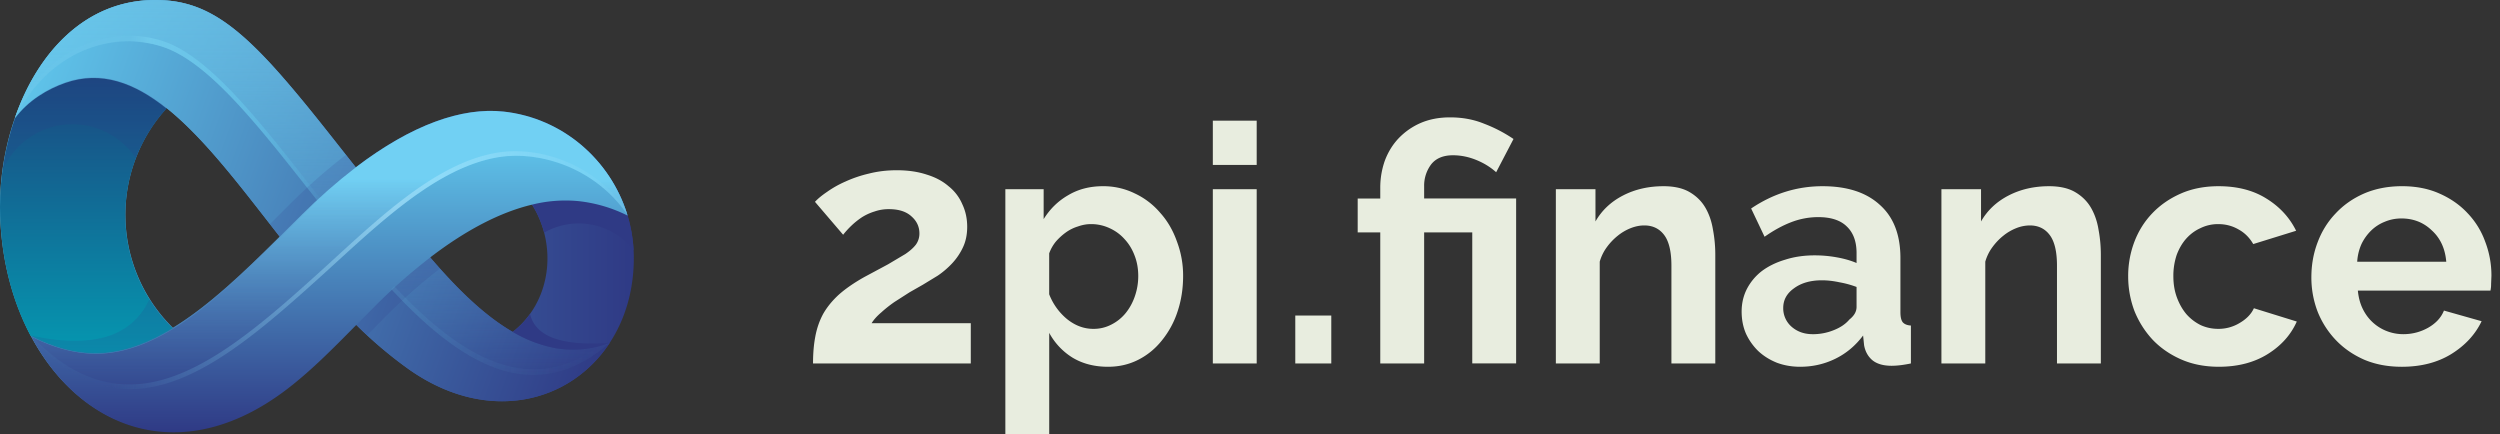 <svg xmlns="http://www.w3.org/2000/svg" xmlns:xlink="http://www.w3.org/1999/xlink" width="213" height="37" fill="none" xmlns:v="https://vecta.io/nano"><rect width="100%" height="100%" fill="#333333" stroke="none"/><path d="M69.27 30.965c0-.85.065-1.615.195-2.295.13-.699.353-1.341.669-1.927.335-.586.781-1.133 1.339-1.643.576-.51 1.302-1.011 2.176-1.501l2.008-1.077 1.478-.878c.391-.264.688-.529.892-.793a1.6 1.6 0 0 0 .307-.963c0-.567-.223-1.048-.669-1.445-.446-.415-1.088-.623-1.925-.623a3.64 3.64 0 0 0-1.227.198 4.48 4.48 0 0 0-1.06.482c-.316.208-.614.444-.893.708a7.29 7.29 0 0 0-.725.793l-2.399-2.805c.242-.264.586-.548 1.032-.85a8.73 8.73 0 0 1 1.562-.878 10.49 10.49 0 0 1 2.008-.68c.744-.189 1.534-.283 2.371-.283.948 0 1.794.123 2.538.368.744.227 1.367.557 1.869.992a3.91 3.91 0 0 1 1.171 1.53c.279.586.418 1.228.418 1.927 0 .661-.121 1.247-.363 1.756a5.28 5.28 0 0 1-.92 1.36c-.372.397-.781.746-1.227 1.048l-1.255.765-1.144.652-1.283.822c-.409.283-.79.585-1.144.907-.353.302-.623.604-.809.907h8.451v3.428H69.27zm25.143.284c-1.153 0-2.157-.255-3.012-.765a5.61 5.61 0 0 1-2.008-2.125V37h-3.737V16.12h3.263v2.55c.539-.869 1.236-1.549 2.092-2.04.855-.51 1.841-.765 2.957-.765a6.06 6.06 0 0 1 2.733.623 6.37 6.37 0 0 1 2.148 1.643c.614.68 1.088 1.492 1.422 2.436a8.18 8.18 0 0 1 .53 2.947c0 1.077-.158 2.087-.474 3.031a7.64 7.64 0 0 1-1.339 2.465c-.558.699-1.227 1.247-2.008 1.643s-1.636.595-2.566.595zm-1.255-3.23a3.24 3.24 0 0 0 1.534-.368 3.72 3.72 0 0 0 1.227-.992c.335-.416.595-.897.781-1.445a5.25 5.25 0 0 0 .279-1.7c0-.623-.102-1.199-.307-1.728-.205-.548-.493-1.02-.865-1.417-.353-.397-.781-.708-1.283-.935a3.7 3.7 0 0 0-1.59-.34c-.353 0-.716.066-1.088.198a3.52 3.52 0 0 0-1.032.51 4.98 4.98 0 0 0-.865.793c-.242.302-.428.633-.558.992v3.485a5.15 5.15 0 0 0 1.534 2.125c.688.548 1.432.822 2.231.822zm10.175 2.946V16.12h3.737v14.846h-3.737zm0-16.914v-3.768h3.737v3.768h-3.737zm7.025 16.914v-4.08h3.068v4.08h-3.068zm7.241-11.162h-1.924v-2.89h1.924v-.907a6.9 6.9 0 0 1 .391-2.323c.279-.737.669-1.369 1.171-1.898a5.77 5.77 0 0 1 1.869-1.303c.744-.321 1.58-.482 2.51-.482 1.06 0 2.027.179 2.901.538a12.22 12.22 0 0 1 2.51 1.303l-1.478 2.833c-.484-.434-1.051-.784-1.702-1.048s-1.31-.397-1.98-.397c-.837 0-1.46.264-1.869.793a3.02 3.02 0 0 0-.585 1.842v1.048h7.837v14.052h-3.737V19.803h-4.1v11.163h-3.738V19.803zm28.544 11.162h-3.738v-8.329c0-1.19-.204-2.059-.613-2.607s-.977-.822-1.702-.822c-.372 0-.753.076-1.143.227a4.2 4.2 0 0 0-1.116.652 5.04 5.04 0 0 0-.921.963 3.87 3.87 0 0 0-.613 1.247v8.67h-3.738V16.12h3.375v2.748c.539-.944 1.32-1.681 2.343-2.21s2.176-.793 3.459-.793c.911 0 1.655.17 2.231.51s1.023.784 1.339 1.332.53 1.171.641 1.87a11.51 11.51 0 0 1 .196 2.125v9.264zm7.238.284c-.707 0-1.367-.113-1.98-.34-.614-.245-1.144-.576-1.59-.992a4.97 4.97 0 0 1-1.06-1.502c-.242-.567-.363-1.19-.363-1.87 0-.699.149-1.341.447-1.927a4.59 4.59 0 0 1 1.283-1.53c.558-.416 1.218-.737 1.98-.963.762-.245 1.599-.368 2.51-.368a10.43 10.43 0 0 1 1.897.17c.632.113 1.19.274 1.674.482v-.85c0-.982-.279-1.738-.837-2.267-.539-.529-1.348-.793-2.427-.793a6.38 6.38 0 0 0-2.287.425c-.744.283-1.506.699-2.287 1.247l-1.144-2.408c1.878-1.265 3.905-1.898 6.081-1.898 2.101 0 3.728.529 4.881 1.587 1.171 1.039 1.757 2.55 1.757 4.533v4.618c0 .397.065.68.195.85.149.17.381.264.698.283v3.23c-.633.132-1.181.198-1.646.198-.707 0-1.255-.161-1.646-.482-.372-.321-.604-.746-.697-1.275l-.084-.822c-.65.869-1.441 1.53-2.37 1.983s-1.925.68-2.985.68zm1.06-2.776a4.69 4.69 0 0 0 1.785-.34c.577-.227 1.023-.529 1.339-.907.409-.321.614-.68.614-1.077v-1.7a8.17 8.17 0 0 0-1.451-.397c-.521-.113-1.023-.17-1.506-.17-.967 0-1.757.227-2.371.68-.613.434-.92.992-.92 1.672a2.08 2.08 0 0 0 .725 1.615c.483.415 1.078.623 1.785.623zm24.551 2.492h-3.737v-8.329c0-1.19-.205-2.059-.614-2.607s-.976-.822-1.701-.822a3.16 3.16 0 0 0-1.144.227 4.21 4.21 0 0 0-1.116.652c-.334.265-.641.586-.92.963a3.87 3.87 0 0 0-.614 1.247v8.67h-3.737V16.12h3.375v2.748c.539-.944 1.32-1.681 2.343-2.21s2.175-.793 3.458-.793c.911 0 1.655.17 2.231.51s1.023.784 1.339 1.332.53 1.171.642 1.87c.13.699.195 1.407.195 2.125v9.264zm2.329-7.422a8.2 8.2 0 0 1 .53-2.947c.353-.926.865-1.738 1.535-2.436s1.478-1.256 2.426-1.672 2.018-.623 3.208-.623c1.599 0 2.956.349 4.072 1.048 1.134.699 1.98 1.615 2.538 2.748l-3.654 1.133c-.316-.548-.734-.963-1.255-1.247-.521-.302-1.097-.453-1.729-.453a3.39 3.39 0 0 0-1.506.34c-.465.208-.874.51-1.228.907-.334.378-.604.84-.808 1.388a5.61 5.61 0 0 0-.279 1.813c0 .661.102 1.265.306 1.813s.475 1.02.809 1.417a3.96 3.96 0 0 0 1.228.935c.464.208.957.312 1.478.312a3.47 3.47 0 0 0 1.841-.51c.576-.34.976-.756 1.199-1.247l3.654 1.133c-.502 1.133-1.33 2.059-2.483 2.776s-2.538 1.077-4.155 1.077c-1.19 0-2.26-.208-3.208-.623s-1.757-.973-2.427-1.672c-.669-.718-1.19-1.539-1.562-2.465a8.35 8.35 0 0 1-.53-2.947zm23.306 7.706c-1.171 0-2.231-.198-3.179-.595-.949-.416-1.758-.973-2.427-1.672a7.57 7.57 0 0 1-1.562-2.437 8.12 8.12 0 0 1-.53-2.918c0-1.058.177-2.049.53-2.975.353-.944.865-1.766 1.534-2.465.669-.718 1.478-1.284 2.427-1.7.967-.416 2.045-.623 3.235-.623s2.25.208 3.18.623c.948.416 1.748.973 2.399 1.672a6.86 6.86 0 0 1 1.506 2.436 8.04 8.04 0 0 1 .53 2.89l-.028.708a2.43 2.43 0 0 1-.056.567H200.89c.055.585.195 1.105.418 1.558s.511.841.865 1.162.753.567 1.199.737.911.255 1.395.255c.743 0 1.441-.179 2.092-.538.669-.378 1.125-.869 1.366-1.473l3.208.907c-.539 1.133-1.404 2.068-2.594 2.805-1.172.718-2.575 1.077-4.212 1.077zm3.794-8.953c-.093-1.114-.503-2.002-1.228-2.663-.706-.68-1.571-1.02-2.594-1.02a3.61 3.61 0 0 0-1.422.283 3.51 3.51 0 0 0-1.144.737 4.11 4.11 0 0 0-.836 1.162 4.32 4.32 0 0 0-.363 1.502h7.587z" fill="#e8eddf"/><g fill-rule="evenodd"><path d="M51.955 29.202C53.243 27.236 54 24.779 54 21.999c0-1.26-.188-2.514-.557-3.719-1.436-4.666-5.502-8.224-10.532-8.773-3.558-.386-7.836 1.12-12.598 4.753-2.022-2.547-4.124-5.284-6.284-7.75C19.79 1.662 17.008 0 13.231 0 7.247 0 3.175 4.539 1.265 10.056.427 12.479 0 15.025 0 17.588c.011 4.1.963 7.887 2.611 10.991 4.14 7.812 12.661 11.315 21.573 4.675 2.117-1.574 4.105-3.592 6.116-5.629a35.94 35.94 0 0 0 4.603 3.89c6.63 4.627 13.672 2.847 17.052-2.314v.002zm-6.679-11.848c2.283 3.546 1.679 8.389-1.598 10.925-2.646-1.531-5.019-4.01-7.087-6.411 3.124-2.397 6.042-3.874 8.685-4.514zm-31.086-8.15c3.274 2.616 6.4 6.82 9.643 10.962-3.015 2.99-6.019 5.885-9.099 7.762-2.494-2.445-3.944-5.761-4.045-9.253s1.154-6.886 3.502-9.472h0z" fill="url(#A)"/><path d="M46.36 19.822c1.239-.71 2.692-.949 4.092-.673s2.654 1.049 3.531 2.176a12.72 12.72 0 0 0-.54-3.045 12.26 12.26 0 0 0-4.172-1.235 11.72 11.72 0 0 0-3.994.302c.489.761.855 1.595 1.083 2.47" fill="#2f3a85"/><path d="M5.561 7.021c3.063-1.058 5.892 0 8.63 2.182 3.274 2.616 6.4 6.82 9.643 10.962l2.172 2.722a60.08 60.08 0 0 0 4.296 4.739 35.94 35.94 0 0 0 4.603 3.89c6.63 4.627 13.672 2.847 17.052-2.315-2.988 1.138-5.756.529-8.277-.923-2.646-1.531-5.019-4.01-7.087-6.411l-2.602-3.107-1.962-2.369-1.715-2.133c-2.022-2.547-4.124-5.284-6.284-7.75C19.79 1.662 17.008 0 13.231 0 7.247 0 3.175 4.539 1.265 10.056c1.143-1.549 2.823-2.521 4.294-3.031" fill="url(#B)"/><path d="M13.979 4.005c3.773 1.323 7.856 6.466 12.192 11.984 2.311 2.941 4.613 5.906 7.162 8.644l.931.979c5.605 5.732 11.532 8.965 17.691 3.59-1.544.604-3.229.75-4.853.42a11.28 11.28 0 0 1-3.419-1.343c-2.272-1.316-4.343-3.329-6.192-5.393l-.894-1.018c-2.138-2.486-4.234-5.038-6.279-7.609s-4.13-5.284-6.289-7.75C19.79 1.662 17.008 0 13.231 0 7.247 0 3.175 4.539 1.265 10.056c3.119-6.129 8.791-7.423 12.714-6.051z" fill="url(#C)"/><path d="M22.995 19.091l.838 1.074 2.172 2.722a60.06 60.06 0 0 0 4.296 4.739l.977.935 1.747-1.764a46.37 46.37 0 0 1 4.391-3.863l.071-.055-.894-1.018-2.602-3.107-1.962-2.369-1.715-2.133-.84-1.059c-1.657 1.277-3.23 2.659-4.71 4.137l-1.764 1.764" fill="#2f3a85" opacity=".15"/><path d="M36.627 21.954c3.124-2.398 6.042-3.881 8.685-4.514a11.72 11.72 0 0 1 3.994-.302c1.453.16 2.866.578 4.172 1.235-1.436-4.68-5.502-8.238-10.532-8.787-3.558-.386-7.836 1.12-12.598 4.753a47.8 47.8 0 0 0-4.599 4.038l-1.88 1.868c-3.015 2.99-6.019 5.885-9.099 7.762-1.93 1.175-3.881 1.953-5.899 2.106-2.163.166-4.313-.476-6.224-1.455 4.14 7.812 12.661 11.315 21.574 4.675 2.117-1.574 4.105-3.592 6.116-5.629l1.773-1.782c1.422-1.416 2.931-2.741 4.518-3.967" fill="url(#D)"/><path d="M47.69 28.969c-1.429-.378-2.272-1.117-2.528-2.218a7.38 7.38 0 0 1-1.477 1.528 11.28 11.28 0 0 0 3.417 1.343c1.626.331 3.313.185 4.858-.42-1.764.133-3.186.055-4.266-.233" fill="#2f3a85"/><path d="M1.267 10.096C.427 12.523-.001 15.073 0 17.641c.011 4.1.963 7.886 2.611 10.992 1.911.977 4.057 1.619 6.224 1.454 2.011-.154 3.969-.93 5.899-2.106-2.497-2.445-3.948-5.764-4.049-9.257s1.155-6.89 3.506-9.476c-2.738-2.191-5.568-3.25-8.63-2.182-1.468.51-3.151 1.484-4.294 3.031z" fill="url(#E)"/><path d="M27.252 16.86l-1.046-1.335c-4.331-5.513-8.417-10.655-12.19-11.978-3.705-1.3-8.997-.206-12.201 5.116a22.04 22.04 0 0 0-.549 1.411c3.117-6.118 8.789-7.413 12.712-6.04 3.773 1.323 7.856 6.466 12.192 11.984l.849 1.039.233-.196z" fill="url(#F)"/><path d="M33.596 24.393l.706.736c5.301 5.421 10.895 8.612 16.699 4.38a9.49 9.49 0 0 0 .954-.307c-6.159 5.375-12.086 2.142-17.691-3.586l-.931-.979.263-.243z" fill="url(#G)"/><path d="M27.009 17.056l-.838-1.067.838 1.067z" fill="url(#H)"/><path d="M.196 14.584c.449-1.084 1.184-2.026 2.126-2.725a6.47 6.47 0 0 1 3.226-1.242c.401-.037.805-.037 1.207 0a6.48 6.48 0 0 1 4.813 2.86 13.49 13.49 0 0 1 2.623-4.273c-1.792-1.432-3.625-2.38-5.534-2.565a7.19 7.19 0 0 0-3.096.383c-1.468.51-3.151 1.482-4.294 3.034a23.01 23.01 0 0 0-1.071 4.528m8.307 14.24c-1.59.353-3.554.272-5.892-.244 1.911.979 4.057 1.621 6.224 1.455l.545-.056c1.821-.24 3.599-.981 5.354-2.05a13.51 13.51 0 0 1-1.992-2.47c-.817 1.806-2.229 2.93-4.234 3.369" opacity=".15" fill="#2f3a85"/><path d="M2.611 28.579c8.057 9.318 16.193 2.657 24.283-4.631 4.805-4.312 10.029-9.682 15.639-10.565 3.489-.549 8.173.923 10.909 4.895-1.436-4.664-5.502-8.223-10.532-8.771-3.558-.386-7.836 1.12-12.598 4.753-1.618 1.246-3.154 2.595-4.599 4.038l-1.881 1.868c-3.015 2.99-6.019 5.885-9.099 7.762-1.93 1.175-3.881 1.953-5.899 2.106-2.163.166-4.313-.476-6.224-1.455" fill="url(#I)"/><path d="M2.611 28.579c8.057 9.318 16.193 2.657 24.283-4.631 4.805-4.311 10.029-9.681 15.639-10.565 3.489-.549 8.173.923 10.909 4.895a10.04 10.04 0 0 0-.168-.503c-2.747-3.881-7.372-5.324-10.828-4.781-5.61.882-10.833 6.254-15.637 10.567-5.305 4.777-10.629 9.283-15.935 9.196-4.876-.078-7.875-3.968-8.263-4.179z" fill="url(#J)"/></g><defs><linearGradient id="A" x1="54" y1="18.379" x2="0" y2="18.379" xlink:href="#K"><stop stop-color="#2f3a85"/><stop offset=".17" stop-color="#354c92"/><stop offset=".53" stop-color="#467bb5"/><stop offset="1" stop-color="#5fc4ea"/></linearGradient><linearGradient id="B" x1="53.03" y1="26.254" x2="2.112" y2="7.722" xlink:href="#K"><stop stop-color="#2f3a85"/><stop offset="1" stop-color="#5fc4ea"/></linearGradient><linearGradient id="C" x1="26.612" y1="0" x2="26.612" y2="31.948" xlink:href="#K"><stop stop-color="#70c9eb" stop-opacity=".6"/><stop offset=".18" stop-color="#6ec8eb" stop-opacity=".52"/><stop offset=".53" stop-color="#68c7eb" stop-opacity=".31"/><stop offset="1" stop-color="#5fc4ea" stop-opacity="0"/></linearGradient><linearGradient id="D" x1="28.062" y1="9.526" x2="28.062" y2="36.833" xlink:href="#K"><stop offset=".097" stop-color="#5fc4ea"/><stop offset="1" stop-color="#2f3a85"/></linearGradient><linearGradient id="E" x1="7.367" y1="6.649" x2="7.367" y2="30.107" xlink:href="#K"><stop stop-color="#1b4880"/><stop offset="1" stop-color="#0597b0"/></linearGradient><linearGradient id="F" x1="1.267" y1="10.052" x2="27.252" y2="10.052" xlink:href="#K"><stop offset=".38" stop-color="#70c9eb" stop-opacity=".2"/><stop offset=".44" stop-color="#6fc9eb" stop-opacity=".97"/><stop offset=".52" stop-color="#6ec8eb" stop-opacity=".88"/><stop offset=".63" stop-color="#6bc8eb" stop-opacity=".74"/><stop offset=".75" stop-color="#68c7eb" stop-opacity=".55"/><stop offset=".88" stop-color="#63c5ea" stop-opacity=".3"/><stop offset="1" stop-color="#5fc4ea" stop-opacity=".05"/></linearGradient><linearGradient id="G" x1="33.333" y1="28.17" x2="51.955" y2="28.17" xlink:href="#K"><stop stop-color="#70c9eb" stop-opacity=".1"/><stop offset="1" stop-color="#5fc4ea" stop-opacity="0"/></linearGradient><linearGradient id="H" x1="26.171" y1="16.523" x2="27.009" y2="16.523" xlink:href="#K"><stop stop-color="#70c9eb"/><stop offset=".4" stop-color="#69c7eb" stop-opacity=".63"/><stop offset="1" stop-color="#5fc4ea" stop-opacity=".05"/></linearGradient><linearGradient id="I" x1="28.027" y1="9.448" x2="28.027" y2="33.149" xlink:href="#K"><stop offset=".243" stop-color="#71d0f3"/><stop offset="1" stop-color="#2f3a85" stop-opacity=".3"/></linearGradient><linearGradient id="J" x1="53.443" y1="23.018" x2="2.611" y2="23.018" xlink:href="#K"><stop offset=".034" stop-color="#b8ebff" stop-opacity=".05"/><stop offset=".389" stop-color="#b8ebff" stop-opacity=".5"/><stop offset=".868" stop-color="#5fc4ea" stop-opacity=".05"/></linearGradient><linearGradient id="K" gradientUnits="userSpaceOnUse"/></defs></svg>